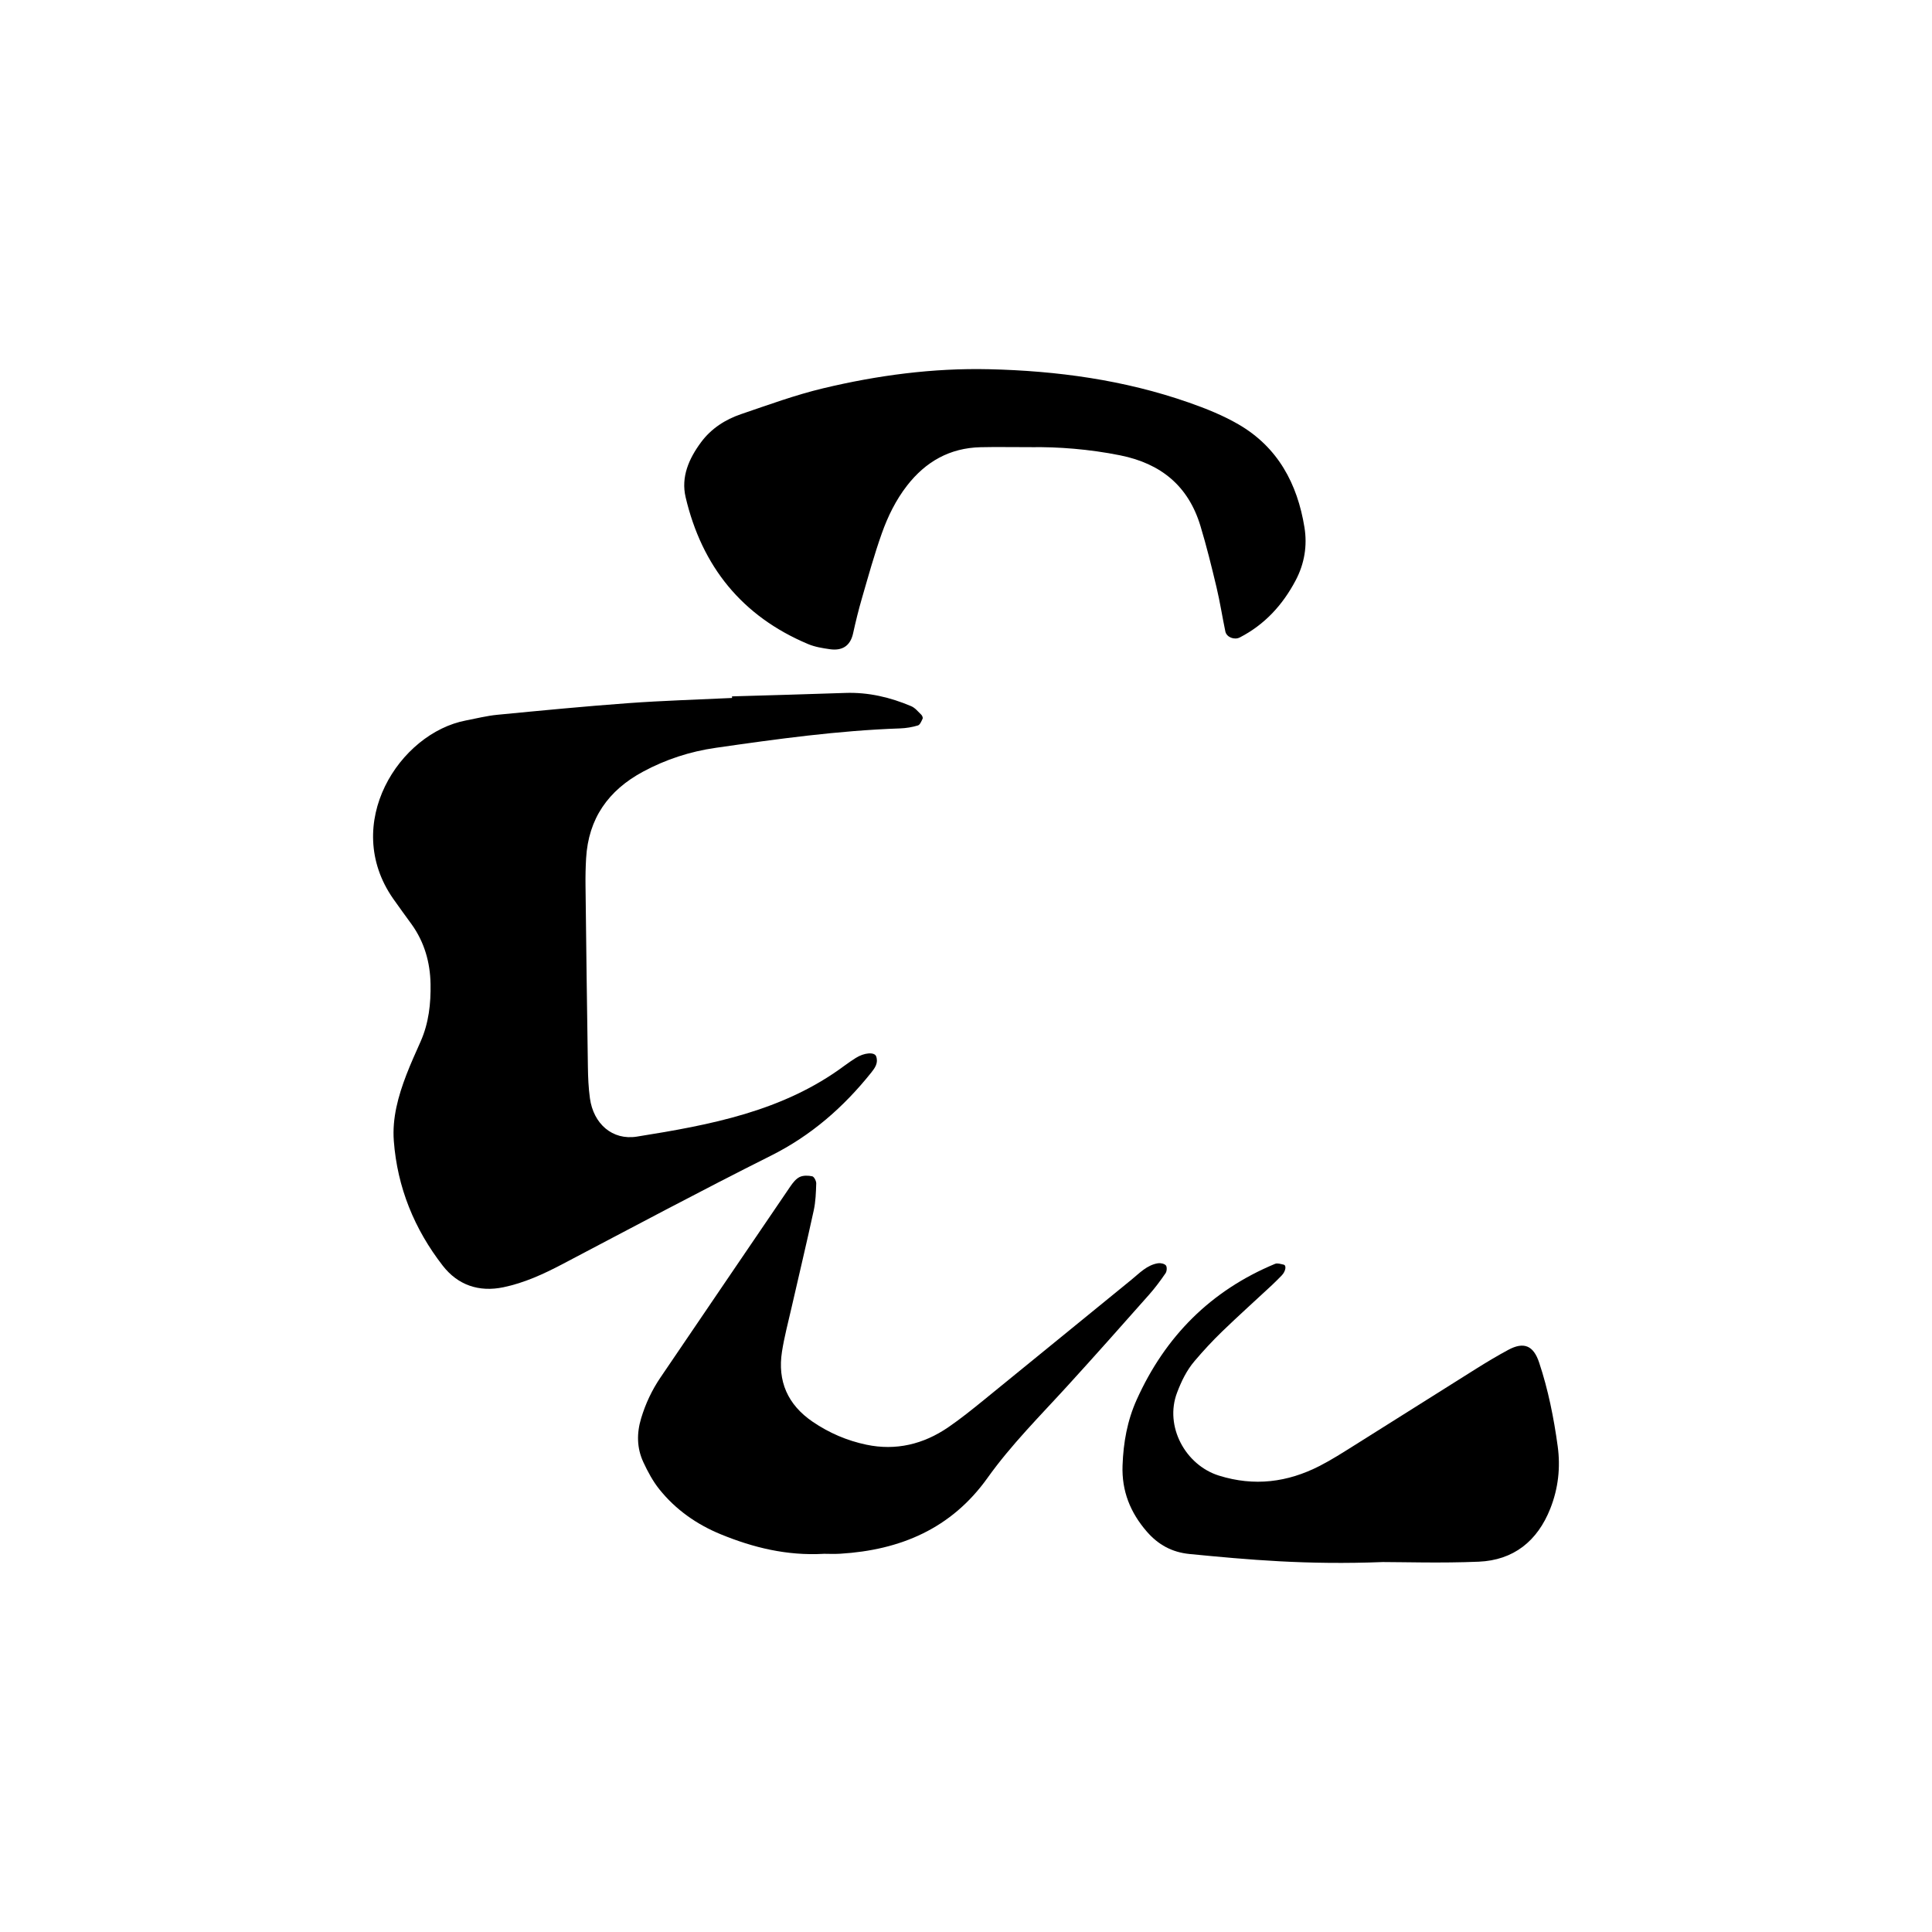<?xml version="1.0" encoding="UTF-8"?>
<svg id="Layer_1" data-name="Layer 1" xmlns="http://www.w3.org/2000/svg" viewBox="0 0 1000 1000">
  <defs>
    <style>
      .cls-1 {
        fill: #000;
        stroke-width: 0px;
      }
    </style>
  </defs>
  <path class="cls-1" d="M378.89,360.44c19.53-.58,39.07-1.09,58.6-1.78,11.97-.42,23.28,2.25,34.17,6.87,2,.85,3.56,2.83,5.2,4.41.48.46.91,1.54.69,2.03-.61,1.31-1.35,3.19-2.44,3.52-2.94.89-6.09,1.42-9.17,1.53-32.08,1.1-63.82,5.5-95.53,10.06-13.19,1.89-25.81,5.98-37.65,12.37-17.92,9.67-28.2,24.23-29.39,44.78-.27,4.68-.37,9.37-.31,14.06.36,31.27.75,62.54,1.23,93.8.08,5.46.3,10.96,1.05,16.37,1.82,13.2,11.61,21.88,24.31,19.85,37.87-6.05,75.57-13.02,107.47-36.73,1.88-1.4,3.83-2.71,5.8-3.97,4.39-2.8,9.74-3.2,10.58-.84,1.21,3.4-.6,5.96-2.53,8.38-14.32,17.91-31.07,32.58-51.86,42.99-36.31,18.18-72.14,37.34-108.1,56.23-9.73,5.11-19.64,9.66-30.44,11.91-12.67,2.64-23.59-1.11-31.4-11.16-14.71-18.93-23.51-40.53-25.33-64.54-.9-11.84,2.27-23.27,6.51-34.29,2.24-5.83,4.84-11.52,7.37-17.23,4.21-9.51,5.32-19.58,5.13-29.79-.21-11.16-3.17-21.6-9.77-30.81-3.19-4.44-6.47-8.82-9.59-13.31-26.95-38.67,3.15-85.68,37.72-92.25,5.38-1.02,10.72-2.4,16.15-2.92,22.55-2.18,45.11-4.37,67.7-6.02,17.92-1.31,35.91-1.83,53.86-2.69-.01-.28-.02-.55-.03-.83Z"/>
  <path class="cls-1" d="M533.96,231.45c-10.84,0-18.65-.15-26.46.03-15.9.38-28.38,7.46-38.03,19.89-5.81,7.49-9.95,15.96-13.07,24.77-3.91,11.02-7.02,22.33-10.28,33.56-1.74,5.99-3.23,12.07-4.57,18.16-1.47,6.7-5.87,9.03-11.93,8.18-3.84-.54-7.81-1.18-11.35-2.67-34.21-14.38-54.97-40.21-63.39-76.01-2.48-10.55,1.72-19.98,7.96-28.42,5.28-7.14,12.55-11.8,20.79-14.6,14.03-4.77,28.01-9.9,42.38-13.34,28.17-6.74,56.87-10.56,85.88-9.89,35.27.82,70.04,5.55,103.51,17.27,8.8,3.08,17.61,6.61,25.64,11.27,20.37,11.8,30.5,30.74,34.15,53.35,1.52,9.4.02,18.71-4.52,27.33-6.71,12.74-16.02,22.94-28.94,29.61-2.84,1.46-6.87-.12-7.49-3.09-1.59-7.64-2.78-15.37-4.59-22.96-2.53-10.61-5.14-21.22-8.3-31.66-6.25-20.65-20.35-32.27-41.52-36.54-16.21-3.27-32.46-4.43-45.88-4.23Z"/>
  <path class="cls-1" d="M426.3,804.26c-19.12,1.05-36.47-3.24-53.22-10.11-12.46-5.11-23.34-12.74-31.8-23.29-3.36-4.19-5.99-9.11-8.27-14.01-3.42-7.34-3.51-14.99-1.13-22.84,2.29-7.56,5.58-14.54,10-21.05,22.38-32.93,44.73-65.89,67.15-98.79,1.3-1.9,2.89-3.98,4.85-4.94,1.85-.9,4.46-.83,6.56-.37.94.21,2.08,2.43,2.04,3.71-.15,4.66-.3,9.4-1.29,13.93-3.64,16.77-7.64,33.46-11.46,50.19-1.74,7.61-3.76,15.18-4.97,22.88-2.41,15.35,2.95,27.52,15.89,36.34,8.51,5.8,17.85,9.79,27.81,11.87,15.28,3.21,29.52-.24,42.33-9.01,6.43-4.4,12.52-9.32,18.58-14.24,25.46-20.68,50.83-41.45,76.27-62.16,4.2-3.42,8.02-7.59,13.72-8.51,1.33-.21,3.33.21,4.1,1.11.66.78.53,3.03-.15,4.02-2.65,3.86-5.45,7.64-8.55,11.14-13.98,15.78-27.96,31.56-42.17,47.13-14.2,15.58-29.18,30.5-41.46,47.71-18.72,26.24-45.09,37.35-76.25,39.24-3.11.19-6.24.03-8.57.03Z"/>
  <path class="cls-1" d="M715.81,808.51c-39.49,1.55-69.79-1.2-100.09-4.16-9.12-.89-16.24-4.81-22.13-11.6-8.54-9.84-13.04-20.99-12.56-34.23.42-11.85,2.44-23.2,7.33-34.06,14.75-32.75,38.35-56.47,71.62-70.3,1.21-.5,2.95.1,4.4.41,1.66.35,1.07,3.56-1.06,5.7-1.65,1.66-3.28,3.34-4.99,4.93-8.57,7.98-17.28,15.8-25.7,23.93-5.04,4.87-9.82,10.04-14.36,15.39-4.05,4.77-6.76,10.34-9.01,16.27-6.64,17.41,4.28,37.57,21.69,42.99,18.28,5.69,35.43,3.49,52.06-5,6.24-3.19,12.16-7.01,18.11-10.73,21.15-13.25,42.24-26.62,63.39-39.88,5.29-3.31,10.65-6.51,16.14-9.47,8.1-4.36,13.07-2.27,16,6.54,4.7,14.11,7.6,28.65,9.61,43.34,1.5,10.98.3,21.82-3.81,32.21-6.66,16.87-19.02,26.78-37.12,27.54-19.48.81-39.01.18-49.54.18Z"/>
</svg>